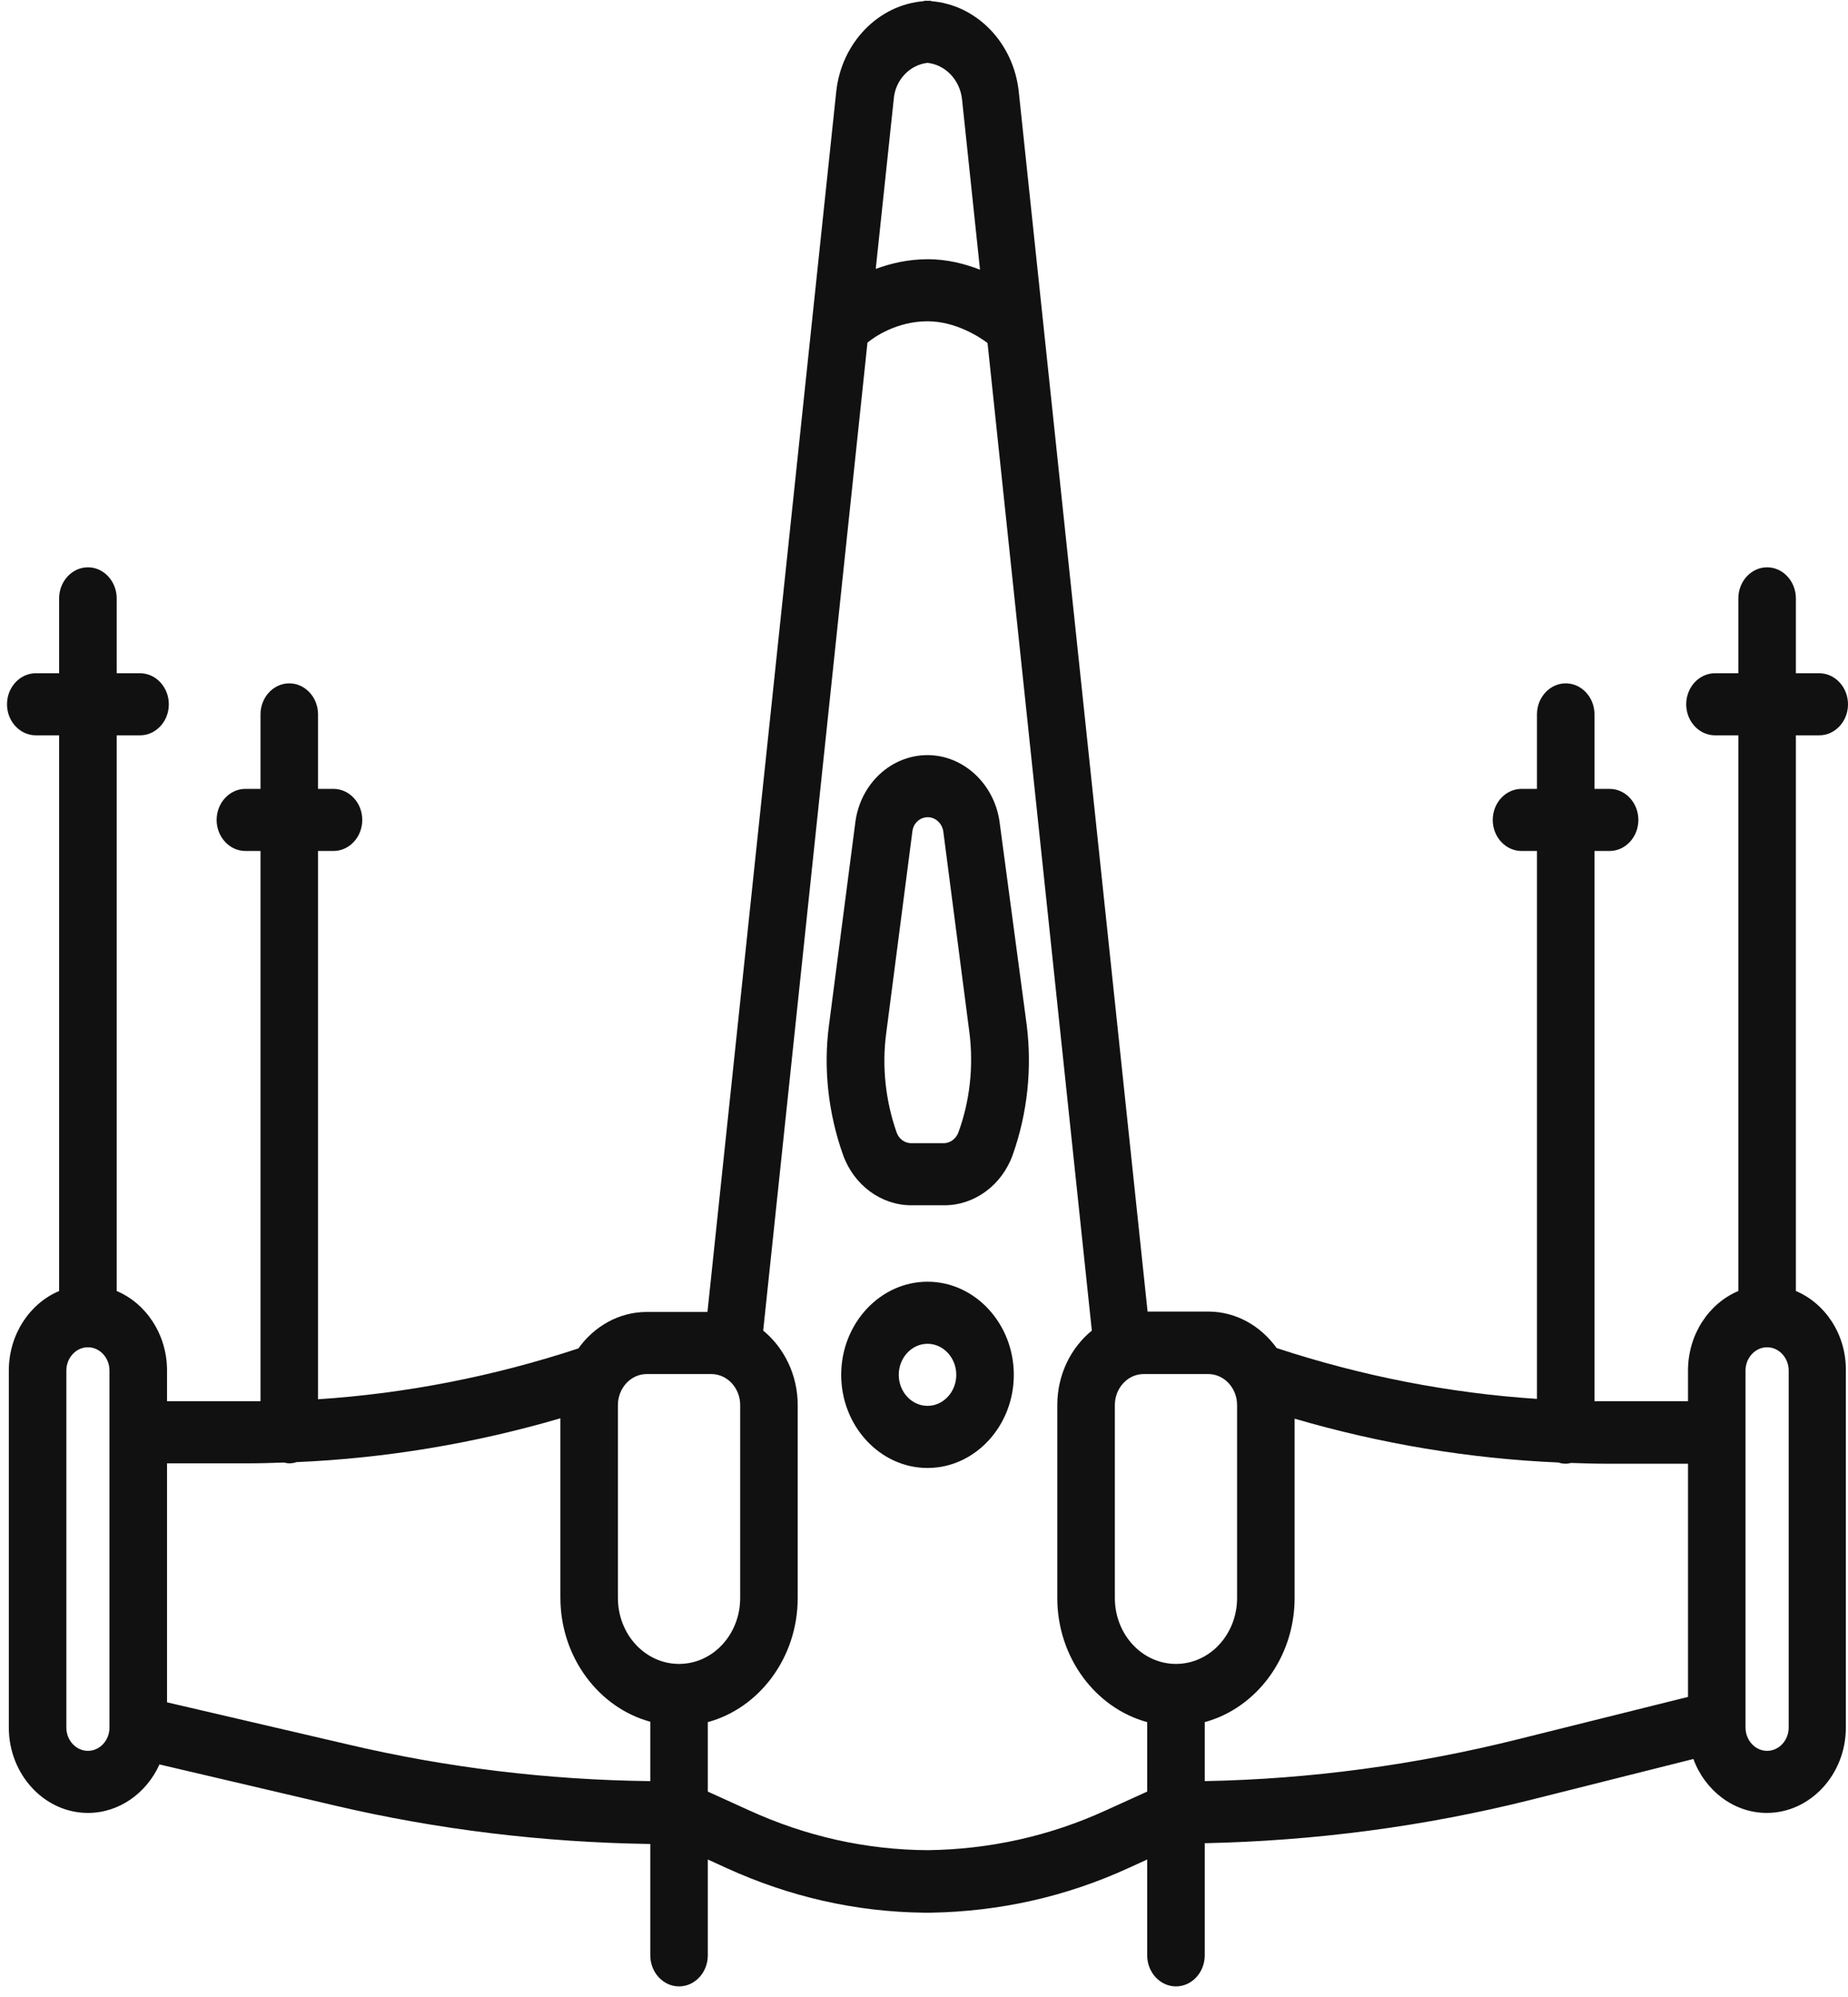<svg width="62" height="67" viewBox="0 0 62 67" fill="none" xmlns="http://www.w3.org/2000/svg">
<g clip-path="url(#clip0)">
<path d="M60.251 43.32V24.674H61.035C61.566 24.674 62 24.206 62 23.633C62 23.06 61.566 22.591 61.035 22.591H60.251V20.078C60.251 19.505 59.816 19.036 59.286 19.036C58.755 19.036 58.321 19.505 58.321 20.078V22.591H57.536C57.006 22.591 56.572 23.06 56.572 23.633C56.572 24.206 57.006 24.674 57.536 24.674H58.321V43.32C57.331 43.737 56.632 44.779 56.632 45.99V47.018H53.869C53.749 47.018 53.616 47.018 53.495 47.018V28.555H54.002C54.533 28.555 54.967 28.086 54.967 27.513C54.967 26.94 54.533 26.471 54.002 26.471H53.495V23.971C53.495 23.398 53.061 22.93 52.53 22.93C51.999 22.93 51.565 23.398 51.565 23.971V26.471H51.046C50.516 26.471 50.081 26.94 50.081 27.513C50.081 28.086 50.516 28.555 51.046 28.555H51.565V46.94C48.61 46.745 45.678 46.172 42.831 45.234C42.3 44.492 41.468 44.01 40.539 44.01H38.501L34.182 3.099C34.013 1.432 32.758 0.156 31.238 0.039V0.026C31.202 0.026 31.154 0.026 31.118 0.026C31.081 0.026 31.033 0.026 30.997 0.026V0.039C29.477 0.156 28.222 1.432 28.053 3.099L23.735 44.023H21.696C20.767 44.023 19.935 44.505 19.404 45.247C16.557 46.185 13.626 46.758 10.67 46.953V28.555H11.189C11.72 28.555 12.154 28.086 12.154 27.513C12.154 26.94 11.72 26.471 11.189 26.471H10.67V23.971C10.67 23.398 10.236 22.93 9.705 22.93C9.174 22.93 8.74 23.398 8.74 23.971V26.471H8.233C7.703 26.471 7.268 26.94 7.268 27.513C7.268 28.086 7.703 28.555 8.233 28.555H8.74V47.018C8.619 47.018 8.487 47.018 8.366 47.018H5.604V45.99C5.604 44.779 4.904 43.737 3.915 43.32V24.674H4.699C5.23 24.674 5.664 24.206 5.664 23.633C5.664 23.06 5.23 22.591 4.699 22.591H3.915V20.078C3.915 19.505 3.48 19.036 2.95 19.036C2.419 19.036 1.984 19.505 1.984 20.078V22.591H1.2C0.67 22.591 0.235 23.06 0.235 23.633C0.235 24.206 0.67 24.674 1.2 24.674H1.984V43.32C0.995 43.737 0.296 44.779 0.296 45.99V57.969C0.296 59.544 1.49 60.833 2.95 60.833C3.999 60.833 4.916 60.169 5.35 59.206L11.237 60.586C14.675 61.393 18.234 61.823 21.817 61.875V65.612C21.817 66.185 22.251 66.654 22.782 66.654C23.313 66.654 23.747 66.185 23.747 65.612V62.396L24.374 62.682C26.485 63.646 28.705 64.154 30.997 64.18C31.033 64.18 31.081 64.18 31.118 64.18C31.154 64.18 31.202 64.18 31.238 64.18C33.53 64.141 35.762 63.646 37.861 62.682L38.488 62.396V65.612C38.488 66.185 38.923 66.654 39.453 66.654C39.984 66.654 40.419 66.185 40.419 65.612V61.849C44.11 61.771 47.789 61.289 51.372 60.391L56.813 59.023C57.199 60.078 58.164 60.833 59.274 60.833C60.733 60.833 61.928 59.544 61.928 57.969V45.99C61.94 44.779 61.24 43.737 60.251 43.32ZM41.504 47.148V53.62C41.504 54.844 40.587 55.833 39.453 55.833C38.319 55.833 37.403 54.844 37.403 53.62V47.148C37.403 46.575 37.837 46.107 38.368 46.107H40.539C41.07 46.107 41.504 46.575 41.504 47.148ZM31.118 2.109C31.709 2.174 32.203 2.669 32.276 3.333L32.879 9.049C32.372 8.854 31.781 8.698 31.13 8.698C30.466 8.698 29.875 8.841 29.381 9.023L29.984 3.333C30.032 2.682 30.526 2.174 31.118 2.109ZM20.731 47.148C20.731 46.575 21.165 46.107 21.696 46.107H23.867C24.398 46.107 24.833 46.575 24.833 47.148V53.62C24.833 54.844 23.916 55.833 22.782 55.833C21.648 55.833 20.731 54.844 20.731 53.62V47.148ZM3.673 57.969C3.673 58.398 3.348 58.75 2.95 58.75C2.551 58.75 2.226 58.398 2.226 57.969V45.99C2.226 45.56 2.551 45.208 2.95 45.208C3.348 45.208 3.673 45.56 3.673 45.99V57.969ZM5.604 57.122V49.102H8.366C8.752 49.102 9.138 49.089 9.524 49.075C9.584 49.089 9.645 49.102 9.705 49.102C9.79 49.102 9.874 49.089 9.946 49.062C12.938 48.932 15.906 48.438 18.801 47.591V53.607C18.801 55.612 20.092 57.305 21.817 57.773V59.766C18.379 59.727 14.953 59.31 11.647 58.529L5.604 57.122ZM37.113 60.742C35.207 61.615 33.193 62.057 31.118 62.083C29.043 62.07 27.028 61.615 25.122 60.742L23.747 60.117V57.786C25.472 57.318 26.763 55.625 26.763 53.62V47.148C26.763 46.133 26.304 45.221 25.605 44.648L29.103 11.497C29.32 11.315 30.08 10.781 31.118 10.781C32.059 10.781 32.855 11.302 33.132 11.51L36.631 44.648C35.931 45.221 35.472 46.12 35.472 47.148V53.62C35.472 55.625 36.763 57.318 38.488 57.786V60.117L37.113 60.742ZM50.938 58.359C47.5 59.219 43.965 59.7 40.419 59.766V57.786C42.144 57.318 43.434 55.625 43.434 53.62V47.604C46.33 48.45 49.297 48.945 52.289 49.075C52.361 49.102 52.446 49.115 52.53 49.115C52.59 49.115 52.651 49.102 52.711 49.089C53.097 49.102 53.483 49.115 53.869 49.115H56.632V56.94L50.938 58.359ZM60.01 57.969C60.01 58.398 59.684 58.75 59.286 58.75C58.888 58.75 58.562 58.398 58.562 57.969V45.99C58.562 45.56 58.888 45.208 59.286 45.208C59.684 45.208 60.01 45.56 60.01 45.99V57.969Z" fill="#111111"/>
<path d="M33.542 27.63C33.386 26.328 32.336 25.338 31.118 25.338C29.887 25.338 28.85 26.315 28.693 27.617L27.812 34.401C27.619 35.846 27.788 37.357 28.283 38.75C28.645 39.766 29.561 40.443 30.575 40.443H31.13H31.685C32.698 40.443 33.615 39.766 33.977 38.75C34.471 37.357 34.628 35.859 34.447 34.401L33.542 27.63ZM32.155 37.995C32.083 38.203 31.878 38.359 31.673 38.359H31.118H30.563C30.358 38.359 30.153 38.216 30.08 37.995C29.706 36.927 29.586 35.781 29.73 34.688L30.611 27.891C30.647 27.617 30.864 27.422 31.13 27.422C31.383 27.422 31.612 27.63 31.648 27.904L32.529 34.688C32.662 35.794 32.541 36.94 32.155 37.995Z" fill="#111111"/>
<path d="M31.118 43.008C29.525 43.008 28.222 44.414 28.222 46.133C28.222 47.852 29.525 49.258 31.118 49.258C32.71 49.258 34.013 47.852 34.013 46.133C34.013 44.414 32.71 43.008 31.118 43.008ZM31.118 47.174C30.587 47.174 30.153 46.706 30.153 46.133C30.153 45.56 30.587 45.091 31.118 45.091C31.648 45.091 32.083 45.56 32.083 46.133C32.083 46.706 31.648 47.174 31.118 47.174Z" fill="#111111"/>
</g>
<defs>
<clipPath id="clip0">
<rect width="61.765" height="66.667" fill="white" transform="translate(0.235)"/>
</clipPath>
</defs>
</svg>
